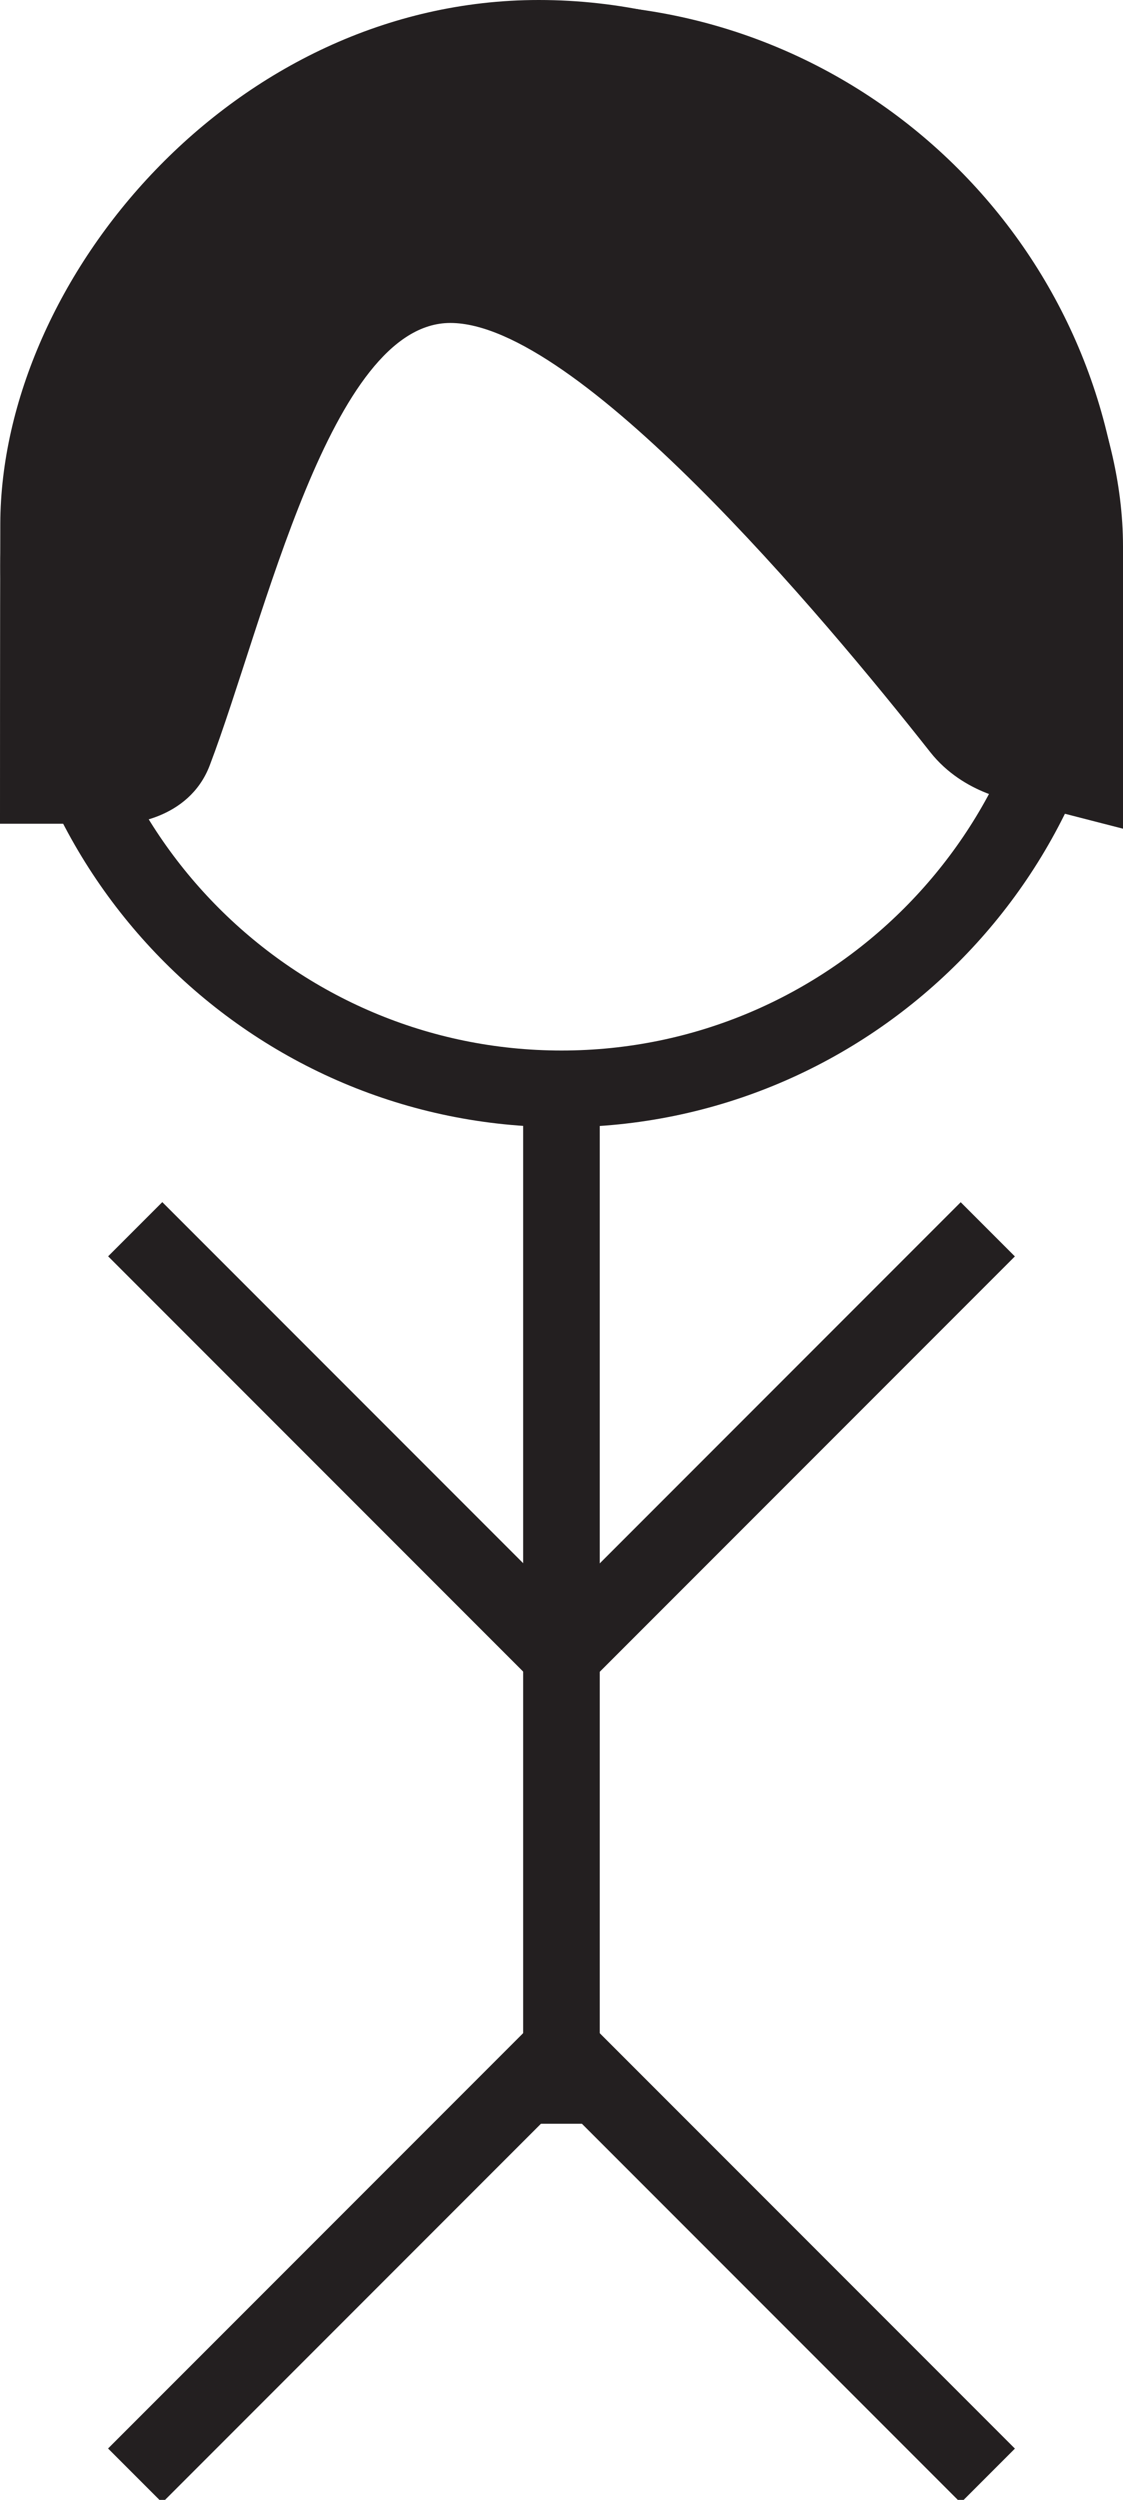 <?xml version="1.0" encoding="UTF-8"?><svg id="Layer_1" xmlns="http://www.w3.org/2000/svg" viewBox="0 0 112.87 251.1"><defs><style>.cls-1{fill:#231f20;stroke-width:0px;}</style></defs><rect class="cls-1" x="47.56" y="141.05" width="60.6" height="7.7" transform="translate(-79.66 97.5) rotate(-45)"/><path class="cls-1" d="M56.43,113.22C25.33,113.22.03,87.92.03,56.81S25.33.41,56.43.41s56.41,25.3,56.41,56.41-25.31,56.41-56.41,56.41ZM56.43,8.11C29.58,8.11,7.73,29.96,7.73,56.81s21.85,48.71,48.71,48.71,48.71-21.85,48.71-48.71S83.29,8.11,56.43,8.11Z"/><rect class="cls-1" x="52.58" y="109.37" width="7.7" height="103.95"/><rect class="cls-1" x="31.16" y="114.6" width="7.7" height="60.6" transform="translate(-92.2 67.19) rotate(-45)"/><rect class="cls-1" x="74.01" y="196.94" width="7.7" height="60.6" transform="translate(-137.88 121.62) rotate(-45)"/><rect class="cls-1" x="4.71" y="223.39" width="60.6" height="7.7" transform="translate(-150.43 91.31) rotate(-45)"/><path class="cls-1" d="M12.62,82.74H0s0-21.59.03-30.14C.11,27.98,23.53,0,54.15,0c32.59,0,58.72,29.52,58.72,54.9v28.34l-10.69-2.75s-5.26-.6-8.69-4.95c-10.97-13.91-35.51-43.1-48.23-43.1-12.07,0-18.64,29.87-24.18,44.44-2.13,5.59-8.46,5.86-8.46,5.86Z"/></svg>